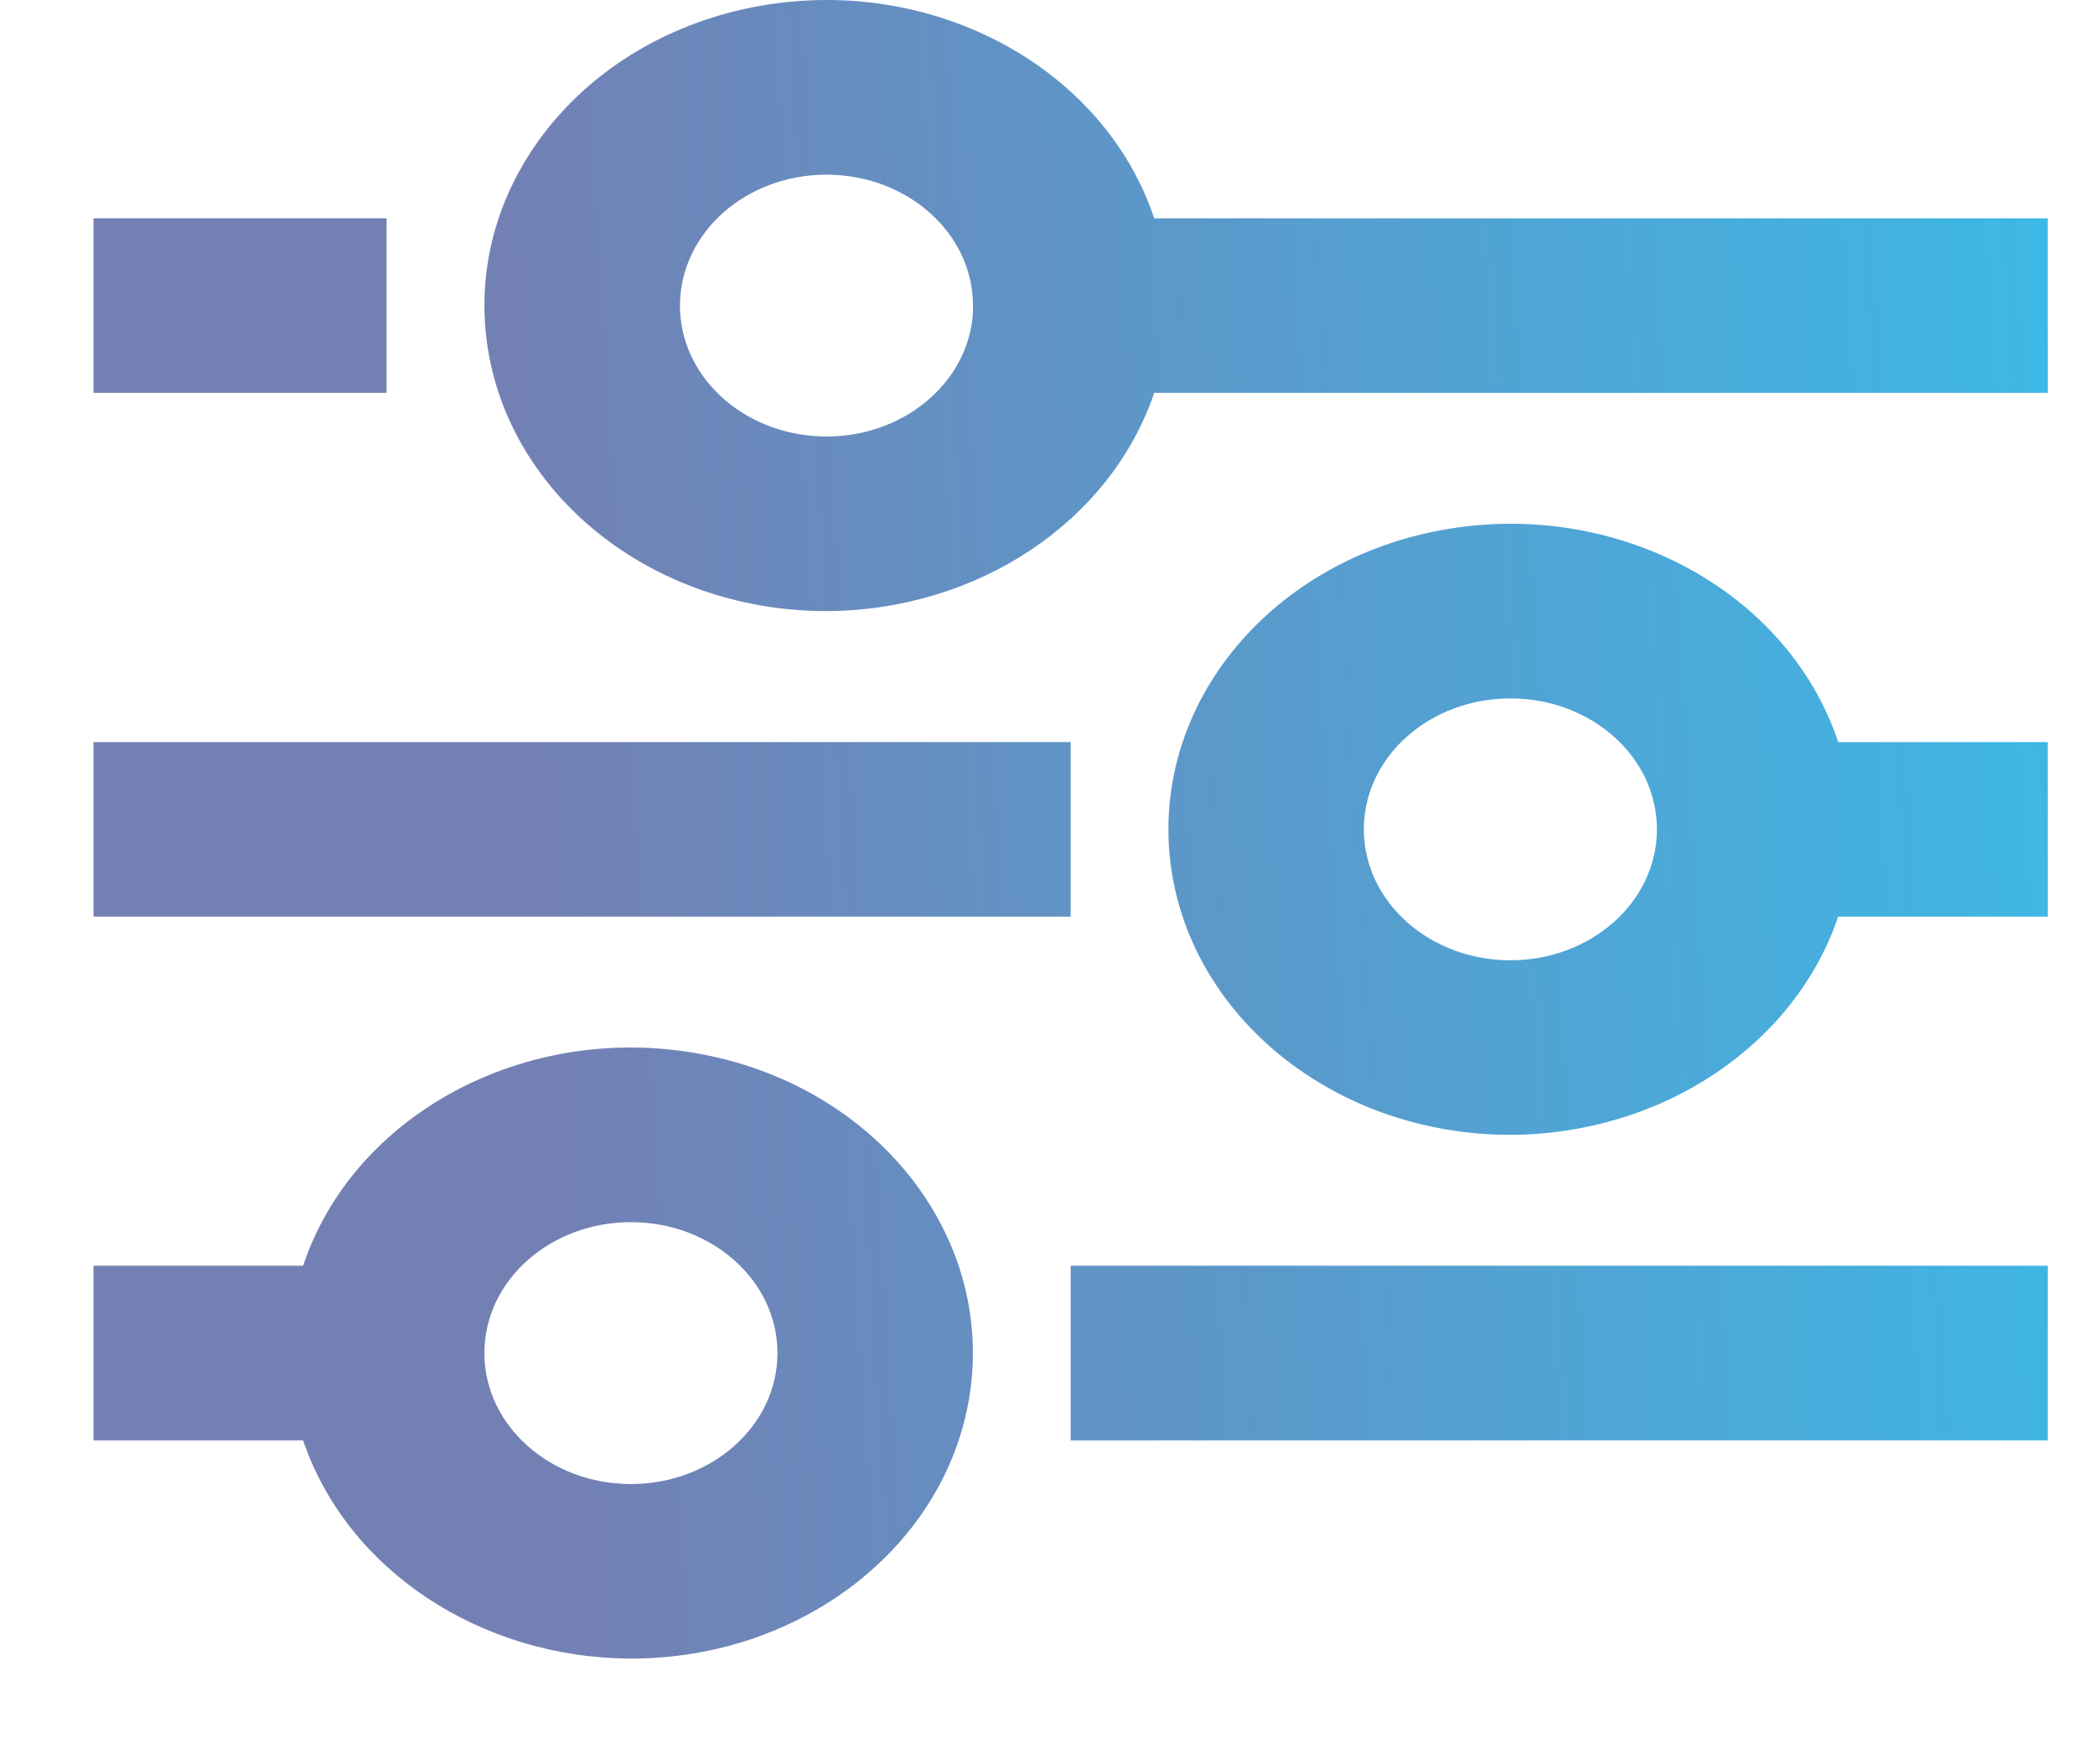<svg width="19" height="16" viewBox="0 0 19 16" fill="none" xmlns="http://www.w3.org/2000/svg">
<path d="M5.722 15.042C4.352 15.037 3.146 14.234 2.749 13.063H0.848V11.479H2.749C3.205 10.112 4.749 9.278 6.316 9.552C7.884 9.826 8.962 11.118 8.809 12.538C8.655 13.958 7.319 15.042 5.722 15.042ZM5.722 11.084C4.988 11.084 4.393 11.615 4.393 12.271C4.393 12.927 4.988 13.459 5.722 13.459C6.456 13.459 7.051 12.927 7.051 12.271C7.051 11.615 6.456 11.084 5.722 11.084ZM18.572 13.063H9.71V11.479H18.572V13.063ZM13.698 10.292C12.101 10.292 10.765 9.208 10.611 7.788C10.458 6.368 11.536 5.076 13.104 4.802C14.671 4.528 16.215 5.362 16.671 6.73H18.572V8.313H16.671C16.274 9.484 15.068 10.287 13.698 10.292ZM13.698 6.334C12.964 6.334 12.369 6.865 12.369 7.521C12.369 8.177 12.964 8.709 13.698 8.709C14.432 8.709 15.027 8.177 15.027 7.521C15.027 6.865 14.432 6.334 13.698 6.334ZM9.71 8.313H0.848V6.73H9.71V8.313ZM7.494 5.542C5.897 5.542 4.562 4.458 4.408 3.038C4.254 1.618 5.333 0.326 6.9 0.052C8.467 -0.222 10.011 0.612 10.468 1.98H18.572V3.563H10.468C10.07 4.734 8.864 5.537 7.494 5.542ZM7.494 1.584C6.769 1.585 6.179 2.104 6.167 2.752C6.155 3.399 6.726 3.936 7.451 3.958C8.175 3.98 8.786 3.48 8.824 2.833V3.063V2.771C8.824 2.115 8.229 1.584 7.494 1.584ZM3.506 3.563H0.848V1.98H3.506V3.563Z" fill="url(#paint0_linear_1304_146)"/>
<defs>
<linearGradient id="paint0_linear_1304_146" x1="21.481" y1="15.042" x2="2.854" y2="16.246" gradientUnits="userSpaceOnUse">
<stop stop-color="#35C0ED"/>
<stop offset="0.862" stop-color="#7380B4"/>
</linearGradient>
</defs>
</svg>
